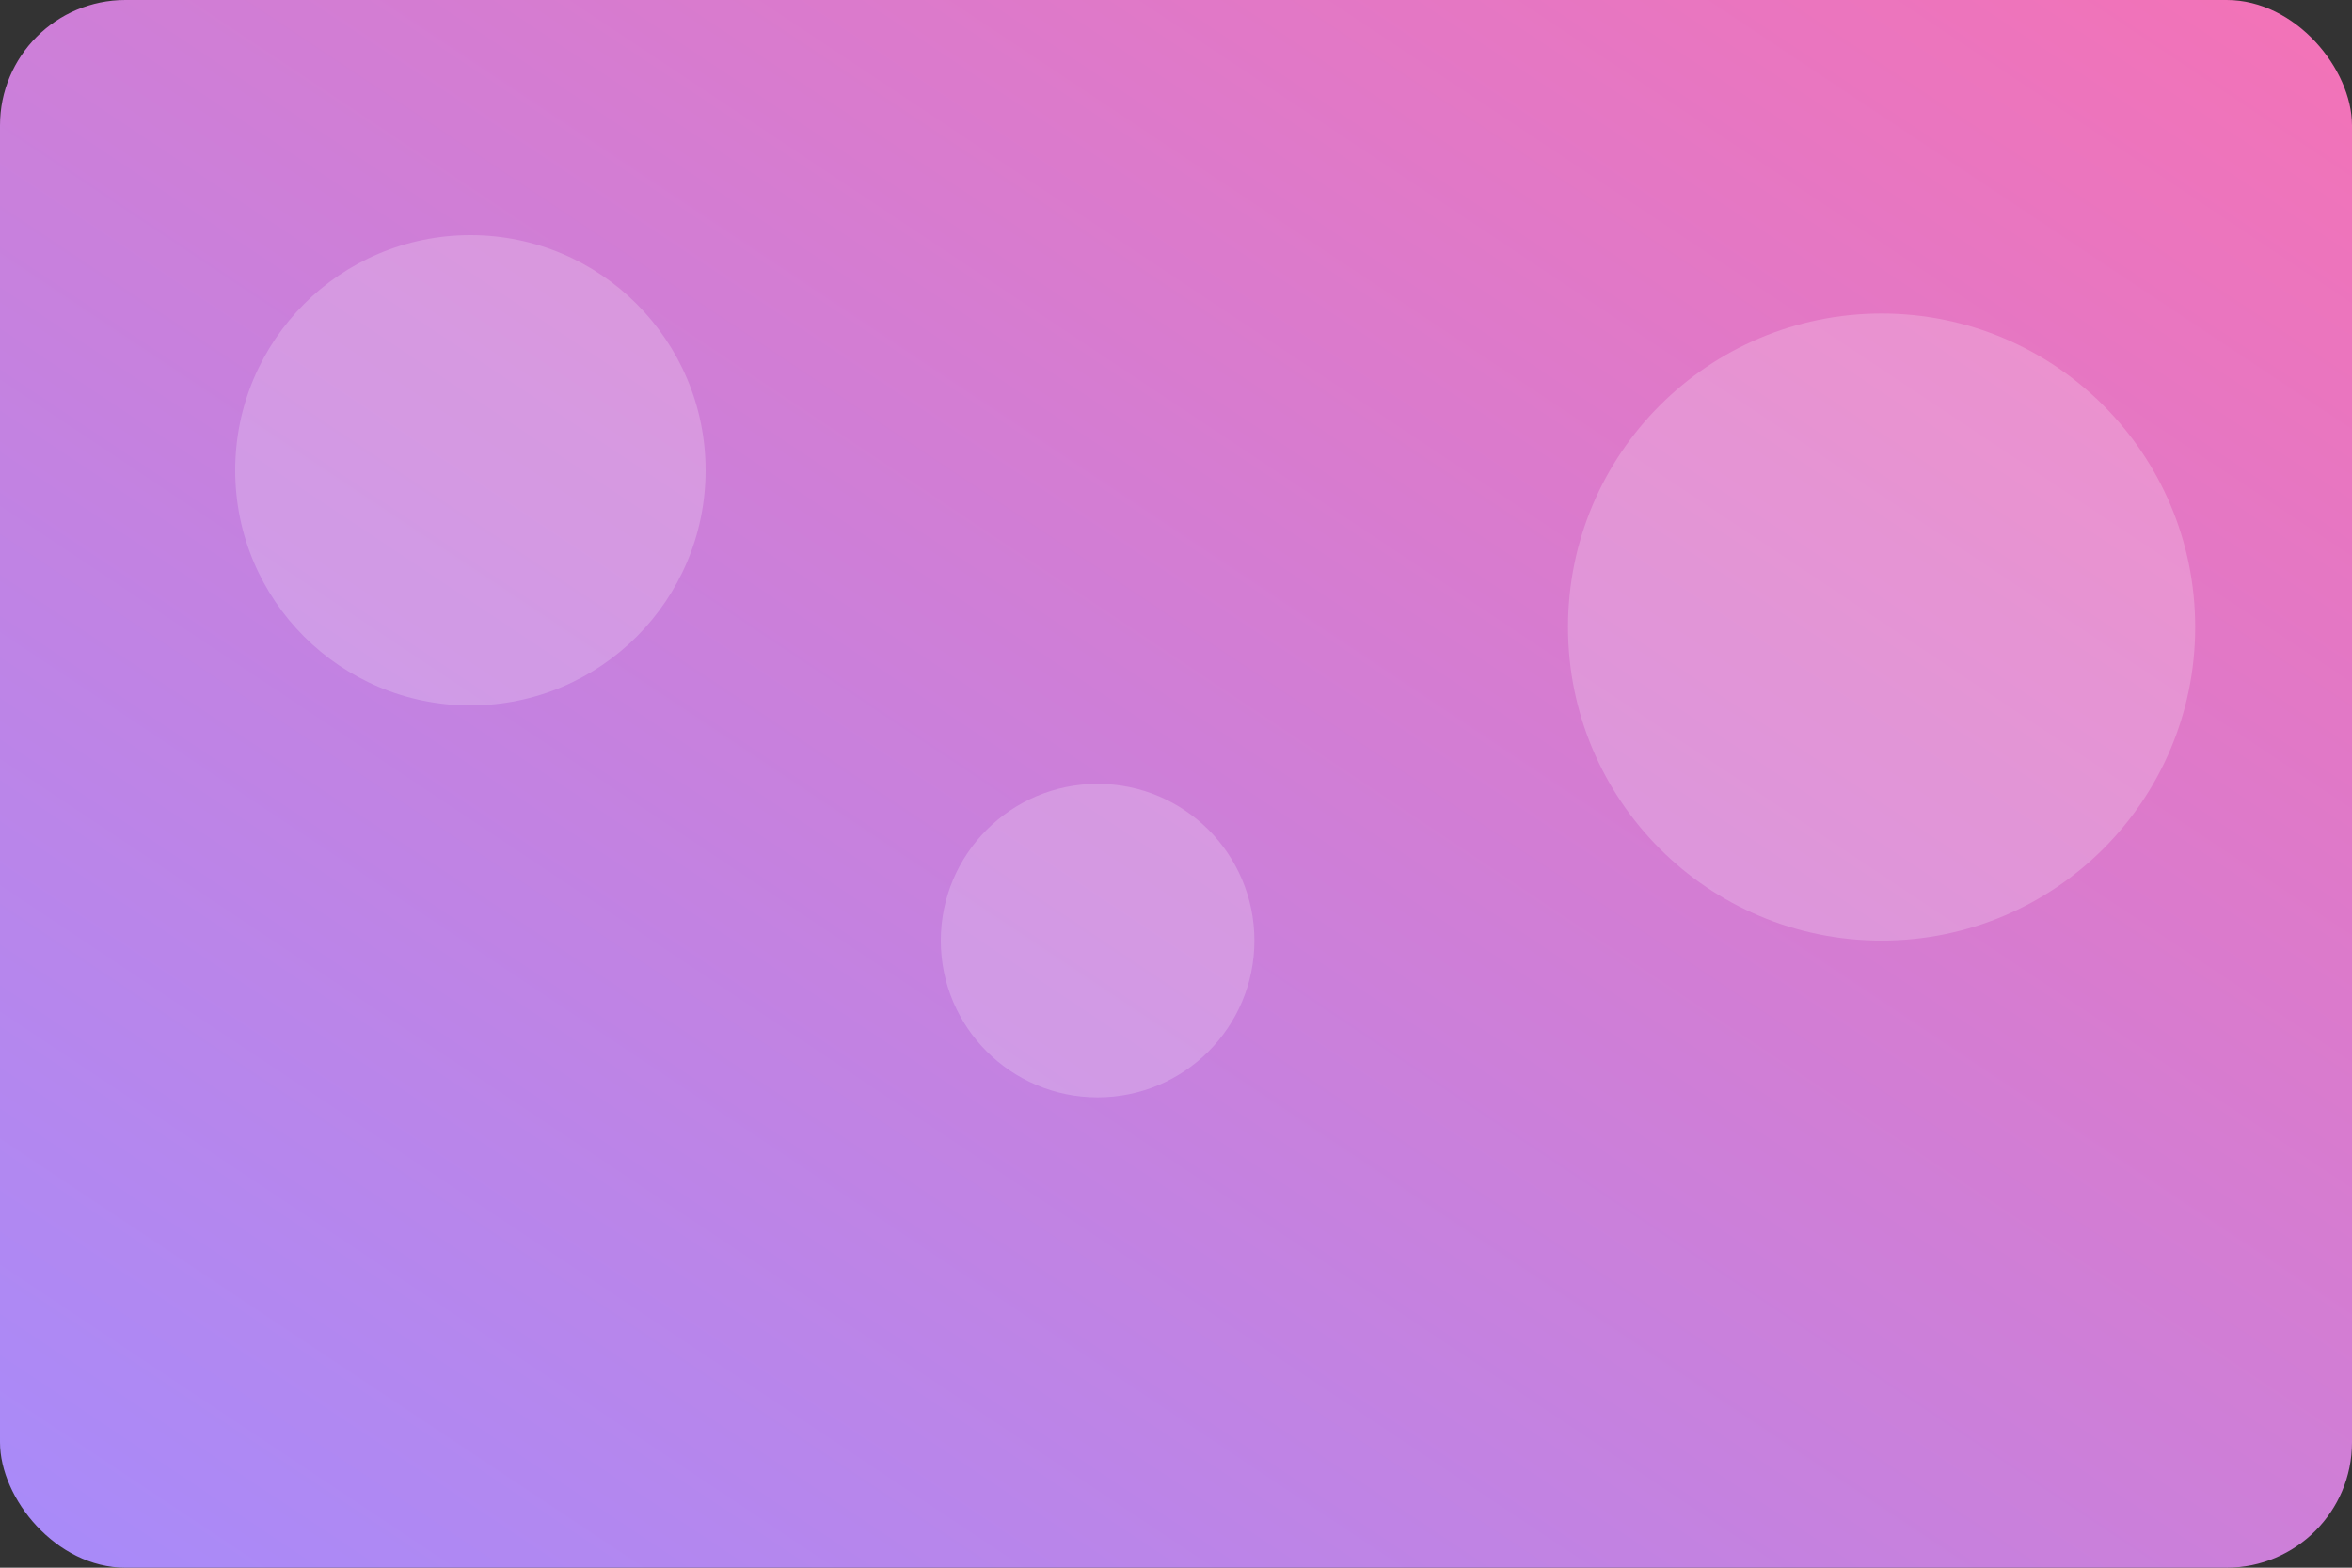 <svg width="300" height="200" viewBox="0 0 300 200" xmlns="http://www.w3.org/2000/svg">
  <rect x="0" y="0" width="300" height="200" fill="#333333" stroke="none"/>
  <defs>
    <linearGradient id="g2" x1="0" y1="1" x2="1" y2="0">
      <stop offset="0%" stop-color="#a78bfa"/>
      <stop offset="100%" stop-color="#f472b6"/>
    </linearGradient>
  </defs>
  <rect width="300" height="200" rx="16" fill="url(#g2)"/>
  <g fill="#ffffff" opacity="0.2">
    <circle cx="60" cy="60" r="30"/>
    <circle cx="140" cy="120" r="20"/>
    <circle cx="240" cy="80" r="40"/>
  </g>
  
</svg>


